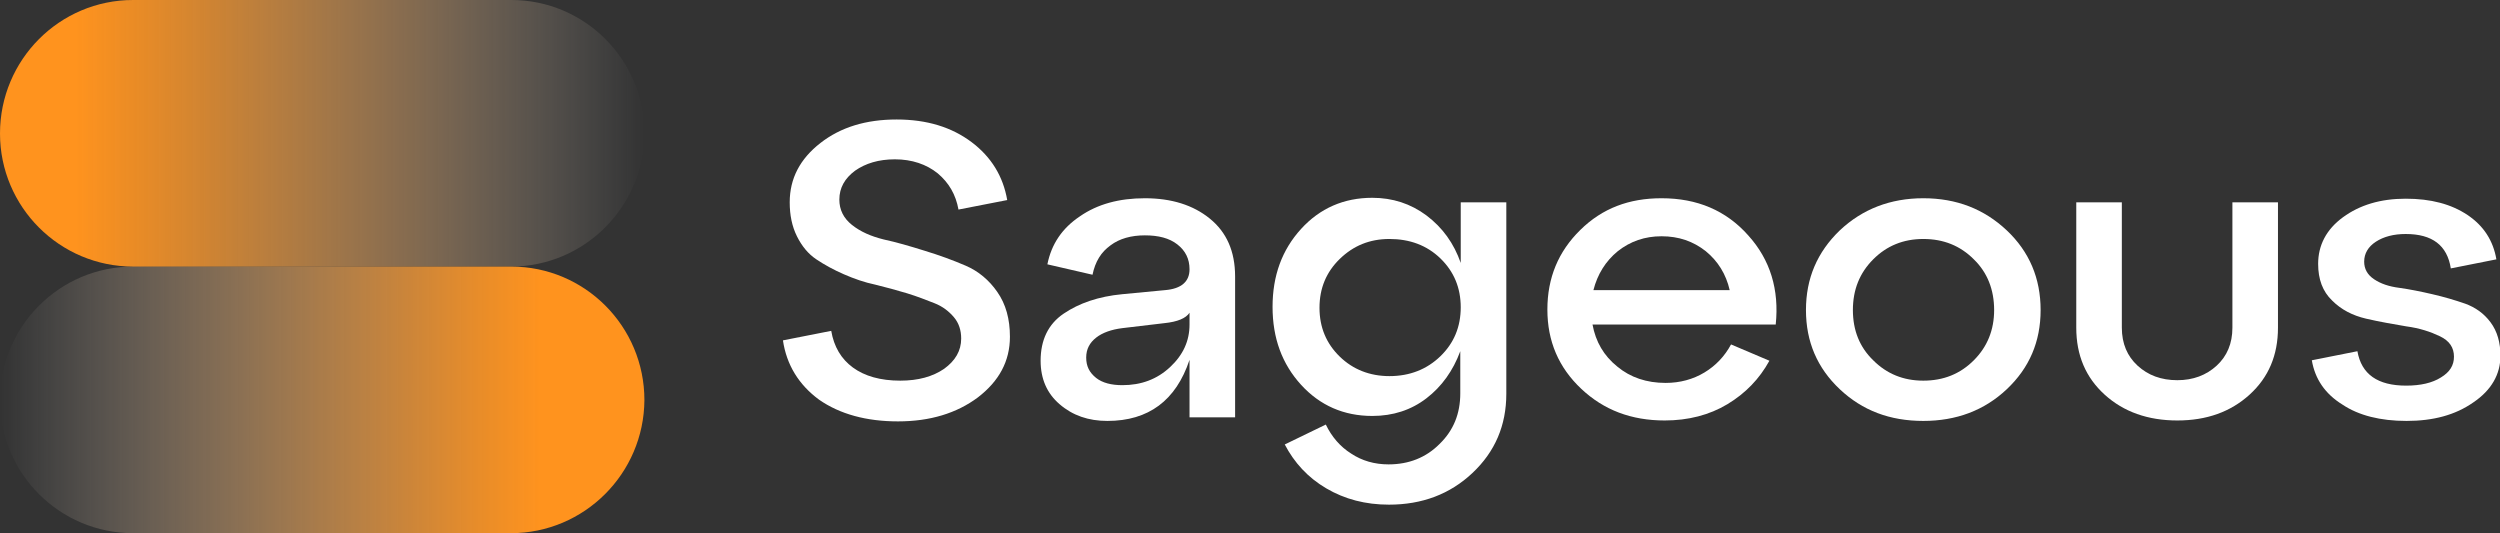<svg width="211" height="45" viewBox="0 0 211 45" fill="none" xmlns="http://www.w3.org/2000/svg">
<rect x="0" y="0" width="211" height="45" fill="#333333" stroke="none"/>
<g clip-path="url(#clip0_11_84)">
<path d="M66.08 28.727L70.156 27.924C70.384 29.262 70.993 30.293 71.984 31.019C72.974 31.744 74.307 32.127 75.983 32.127C77.506 32.127 78.725 31.783 79.677 31.133C80.629 30.446 81.124 29.605 81.124 28.574C81.124 27.886 80.934 27.275 80.515 26.778C80.096 26.282 79.563 25.862 78.877 25.594C78.192 25.327 77.43 25.021 76.554 24.754C75.678 24.486 74.802 24.257 73.888 24.028C72.974 23.837 72.098 23.531 71.222 23.149C70.346 22.767 69.584 22.347 68.899 21.889C68.213 21.43 67.68 20.781 67.261 19.941C66.842 19.1 66.652 18.145 66.652 17.076C66.652 15.051 67.528 13.408 69.242 12.071C70.955 10.734 73.088 10.085 75.678 10.085C78.23 10.085 80.325 10.734 82.001 11.995C83.676 13.255 84.667 14.898 85.009 16.885L80.896 17.687C80.668 16.426 80.096 15.433 79.144 14.631C78.192 13.867 76.973 13.447 75.526 13.447C74.155 13.447 73.05 13.79 72.174 14.402C71.298 15.051 70.841 15.853 70.841 16.846C70.841 17.687 71.184 18.413 71.908 18.986C72.631 19.559 73.507 19.941 74.574 20.208C75.64 20.437 76.821 20.781 78.04 21.163C79.296 21.545 80.439 21.965 81.505 22.424C82.572 22.882 83.486 23.646 84.171 24.639C84.895 25.671 85.238 26.931 85.238 28.421C85.238 30.484 84.324 32.165 82.534 33.54C80.744 34.877 78.497 35.565 75.792 35.565C73.126 35.565 70.879 34.953 69.127 33.731C67.413 32.47 66.385 30.79 66.08 28.727Z" fill="white"/>
<path d="M96.626 16.732C98.873 16.732 100.701 17.305 102.11 18.451C103.52 19.597 104.243 21.201 104.243 23.34V35.221H100.396V30.369C99.254 33.807 96.93 35.526 93.465 35.526C91.865 35.526 90.532 35.068 89.427 34.113C88.361 33.196 87.828 31.974 87.828 30.446C87.828 28.689 88.475 27.351 89.77 26.473C91.065 25.594 92.703 25.021 94.722 24.83L98.34 24.486C99.711 24.372 100.396 23.761 100.396 22.729C100.396 21.851 100.054 21.163 99.368 20.628C98.683 20.093 97.768 19.864 96.626 19.864C95.483 19.864 94.493 20.132 93.731 20.705C92.931 21.278 92.436 22.08 92.208 23.188L88.399 22.309C88.742 20.59 89.656 19.253 91.141 18.26C92.627 17.228 94.455 16.732 96.626 16.732ZM94.722 32.508C96.321 32.508 97.654 32.012 98.759 30.98C99.863 29.949 100.396 28.765 100.396 27.39V26.396C100.092 26.855 99.406 27.16 98.264 27.275L94.722 27.695C93.807 27.81 93.046 28.077 92.513 28.497C91.979 28.918 91.675 29.453 91.675 30.178C91.675 30.904 91.941 31.439 92.513 31.897C93.046 32.318 93.807 32.508 94.722 32.508Z" fill="white"/>
<path d="M123.286 22.194V17.076H127.133V33.234C127.133 35.908 126.181 38.124 124.277 39.919C122.372 41.715 120.011 42.593 117.231 42.593C115.25 42.593 113.498 42.135 111.937 41.218C110.375 40.301 109.233 39.041 108.433 37.513L111.899 35.832C112.394 36.863 113.117 37.704 114.031 38.277C114.946 38.888 116.012 39.194 117.193 39.194C118.907 39.194 120.354 38.62 121.496 37.474C122.677 36.328 123.248 34.915 123.248 33.196V29.643C122.639 31.286 121.687 32.623 120.392 33.616C119.097 34.609 117.573 35.106 115.822 35.106C113.422 35.106 111.403 34.227 109.804 32.47C108.204 30.713 107.404 28.536 107.404 25.9C107.404 23.264 108.204 21.087 109.804 19.329C111.403 17.572 113.422 16.694 115.822 16.694C117.535 16.694 119.059 17.19 120.392 18.183C121.763 19.215 122.715 20.552 123.286 22.194ZM117.269 31.744C118.983 31.744 120.43 31.172 121.573 30.064C122.715 28.956 123.286 27.581 123.286 25.938C123.286 24.295 122.715 22.92 121.573 21.812C120.43 20.705 118.983 20.17 117.269 20.17C115.593 20.17 114.222 20.743 113.079 21.851C111.937 22.958 111.365 24.334 111.365 25.976C111.365 27.619 111.937 28.994 113.079 30.102C114.184 31.172 115.593 31.744 117.269 31.744Z" fill="white"/>
<path d="M140.235 16.732C143.244 16.732 145.681 17.763 147.548 19.864C149.414 21.927 150.176 24.448 149.871 27.39H134.408C134.674 28.841 135.36 30.026 136.503 30.942C137.607 31.859 138.978 32.318 140.578 32.318C141.797 32.318 142.901 32.012 143.853 31.439C144.805 30.866 145.567 30.064 146.1 29.07L149.338 30.446C148.5 31.974 147.319 33.196 145.796 34.113C144.272 35.03 142.482 35.488 140.502 35.488C137.683 35.488 135.36 34.609 133.456 32.814C131.551 31.019 130.599 28.803 130.599 26.129C130.599 23.455 131.513 21.239 133.379 19.406C135.246 17.572 137.493 16.732 140.235 16.732ZM140.235 19.941C138.826 19.941 137.607 20.361 136.541 21.201C135.512 22.042 134.827 23.149 134.484 24.486H145.986C145.681 23.149 144.996 22.042 143.968 21.201C142.901 20.361 141.682 19.941 140.235 19.941Z" fill="white"/>
<path d="M155.279 32.852C153.375 31.057 152.423 28.841 152.423 26.167C152.423 23.493 153.375 21.278 155.279 19.444C157.184 17.649 159.545 16.732 162.325 16.732C165.144 16.732 167.467 17.649 169.371 19.444C171.276 21.239 172.228 23.493 172.228 26.167C172.228 28.841 171.276 31.057 169.371 32.852C167.467 34.648 165.106 35.526 162.325 35.526C159.507 35.526 157.184 34.648 155.279 32.852ZM158.098 21.889C156.955 23.035 156.384 24.448 156.384 26.167C156.384 27.886 156.955 29.3 158.098 30.407C159.24 31.553 160.649 32.127 162.325 32.127C164.039 32.127 165.448 31.553 166.591 30.407C167.734 29.262 168.305 27.848 168.305 26.167C168.305 24.448 167.734 22.997 166.591 21.889C165.448 20.743 164.039 20.17 162.325 20.17C160.649 20.17 159.24 20.743 158.098 21.889Z" fill="white"/>
<path d="M175.237 27.657V17.076H179.083V27.657C179.083 28.994 179.54 30.064 180.416 30.866C181.292 31.668 182.397 32.088 183.768 32.088C185.101 32.088 186.206 31.668 187.082 30.866C187.958 30.064 188.415 28.994 188.415 27.657V17.076H192.261V27.657C192.261 29.987 191.462 31.859 189.862 33.311C188.262 34.762 186.244 35.488 183.768 35.488C181.292 35.488 179.236 34.762 177.636 33.311C176.036 31.859 175.237 29.987 175.237 27.657Z" fill="white"/>
<path d="M195.118 30.407L198.965 29.643C199.307 31.592 200.679 32.547 203.078 32.547C204.297 32.547 205.287 32.318 206.011 31.859C206.772 31.401 207.115 30.828 207.115 30.102C207.115 29.338 206.734 28.765 205.934 28.383C205.135 28.001 204.221 27.695 203.078 27.543C201.973 27.352 200.831 27.16 199.688 26.893C198.546 26.626 197.593 26.129 196.832 25.365C196.032 24.601 195.651 23.57 195.651 22.271C195.651 20.705 196.337 19.368 197.746 18.336C199.155 17.305 200.907 16.77 203.04 16.77C205.173 16.77 206.887 17.228 208.258 18.145C209.629 19.062 210.429 20.323 210.695 21.889L206.849 22.653C206.544 20.705 205.287 19.75 203.04 19.75C202.012 19.75 201.174 19.979 200.526 20.399C199.879 20.819 199.536 21.392 199.536 22.08C199.536 22.691 199.803 23.188 200.374 23.57C200.945 23.952 201.631 24.181 202.507 24.295C203.345 24.41 204.297 24.601 205.287 24.83C206.277 25.059 207.191 25.327 208.067 25.632C208.905 25.938 209.629 26.435 210.2 27.199C210.771 27.963 211.038 28.918 211.038 30.026C211.038 31.592 210.276 32.929 208.753 33.96C207.229 35.03 205.363 35.526 203.116 35.526C200.907 35.526 199.079 35.068 197.708 34.151C196.222 33.234 195.384 31.974 195.118 30.407Z" fill="white"/>
<path d="M43.114 22.5H11.236C5.027 22.5 0 17.458 0 11.269C0 5.042 5.027 0 11.236 0H43.152C49.36 0 54.388 5.042 54.388 11.269C54.35 17.458 49.322 22.5 43.114 22.5Z" fill="url(#paint0_linear_11_84)"/>
<path d="M43.114 45H11.236C5.027 45 0 39.958 0 33.769C0 27.542 5.027 22.5 11.236 22.5H43.152C49.36 22.5 54.388 27.542 54.388 33.769C54.35 39.958 49.322 45 43.114 45Z" fill="url(#paint1_linear_11_84)"/>
</g>
<defs>
<linearGradient id="paint0_linear_11_84" x1="3.45329e-08" y1="11.25" x2="54.333" y2="11.25" gradientUnits="userSpaceOnUse">
<stop offset="0.118" stop-color="#FF931E"/>
<stop offset="0.213" stop-color="#FF9624" stop-opacity="0.892"/>
<stop offset="0.336" stop-color="#FE9D34" stop-opacity="0.753"/>
<stop offset="0.474" stop-color="#FCA94F" stop-opacity="0.597"/>
<stop offset="0.623" stop-color="#FAB974" stop-opacity="0.427"/>
<stop offset="0.782" stop-color="#F7CFA4" stop-opacity="0.247"/>
<stop offset="0.945" stop-color="#F3E9DD" stop-opacity="0.062"/>
<stop offset="1" stop-color="#F2F2F2" stop-opacity="0"/>
</linearGradient>
<linearGradient id="paint1_linear_11_84" x1="0" y1="33.751" x2="54.333" y2="33.751" gradientUnits="userSpaceOnUse">
<stop offset="0.001" stop-color="#F2F2F2" stop-opacity="0"/>
<stop offset="0.101" stop-color="#F4E2CF" stop-opacity="0.119"/>
<stop offset="0.296" stop-color="#F8C691" stop-opacity="0.353"/>
<stop offset="0.475" stop-color="#FBB05F" stop-opacity="0.566"/>
<stop offset="0.631" stop-color="#FDA03C" stop-opacity="0.751"/>
<stop offset="0.757" stop-color="#FF9726" stop-opacity="0.902"/>
<stop offset="0.839" stop-color="#FF931E"/>
</linearGradient>
<clipPath id="clip0_11_84">
<rect width="211" height="45" fill="white"/>
</clipPath>
</defs>
</svg>
